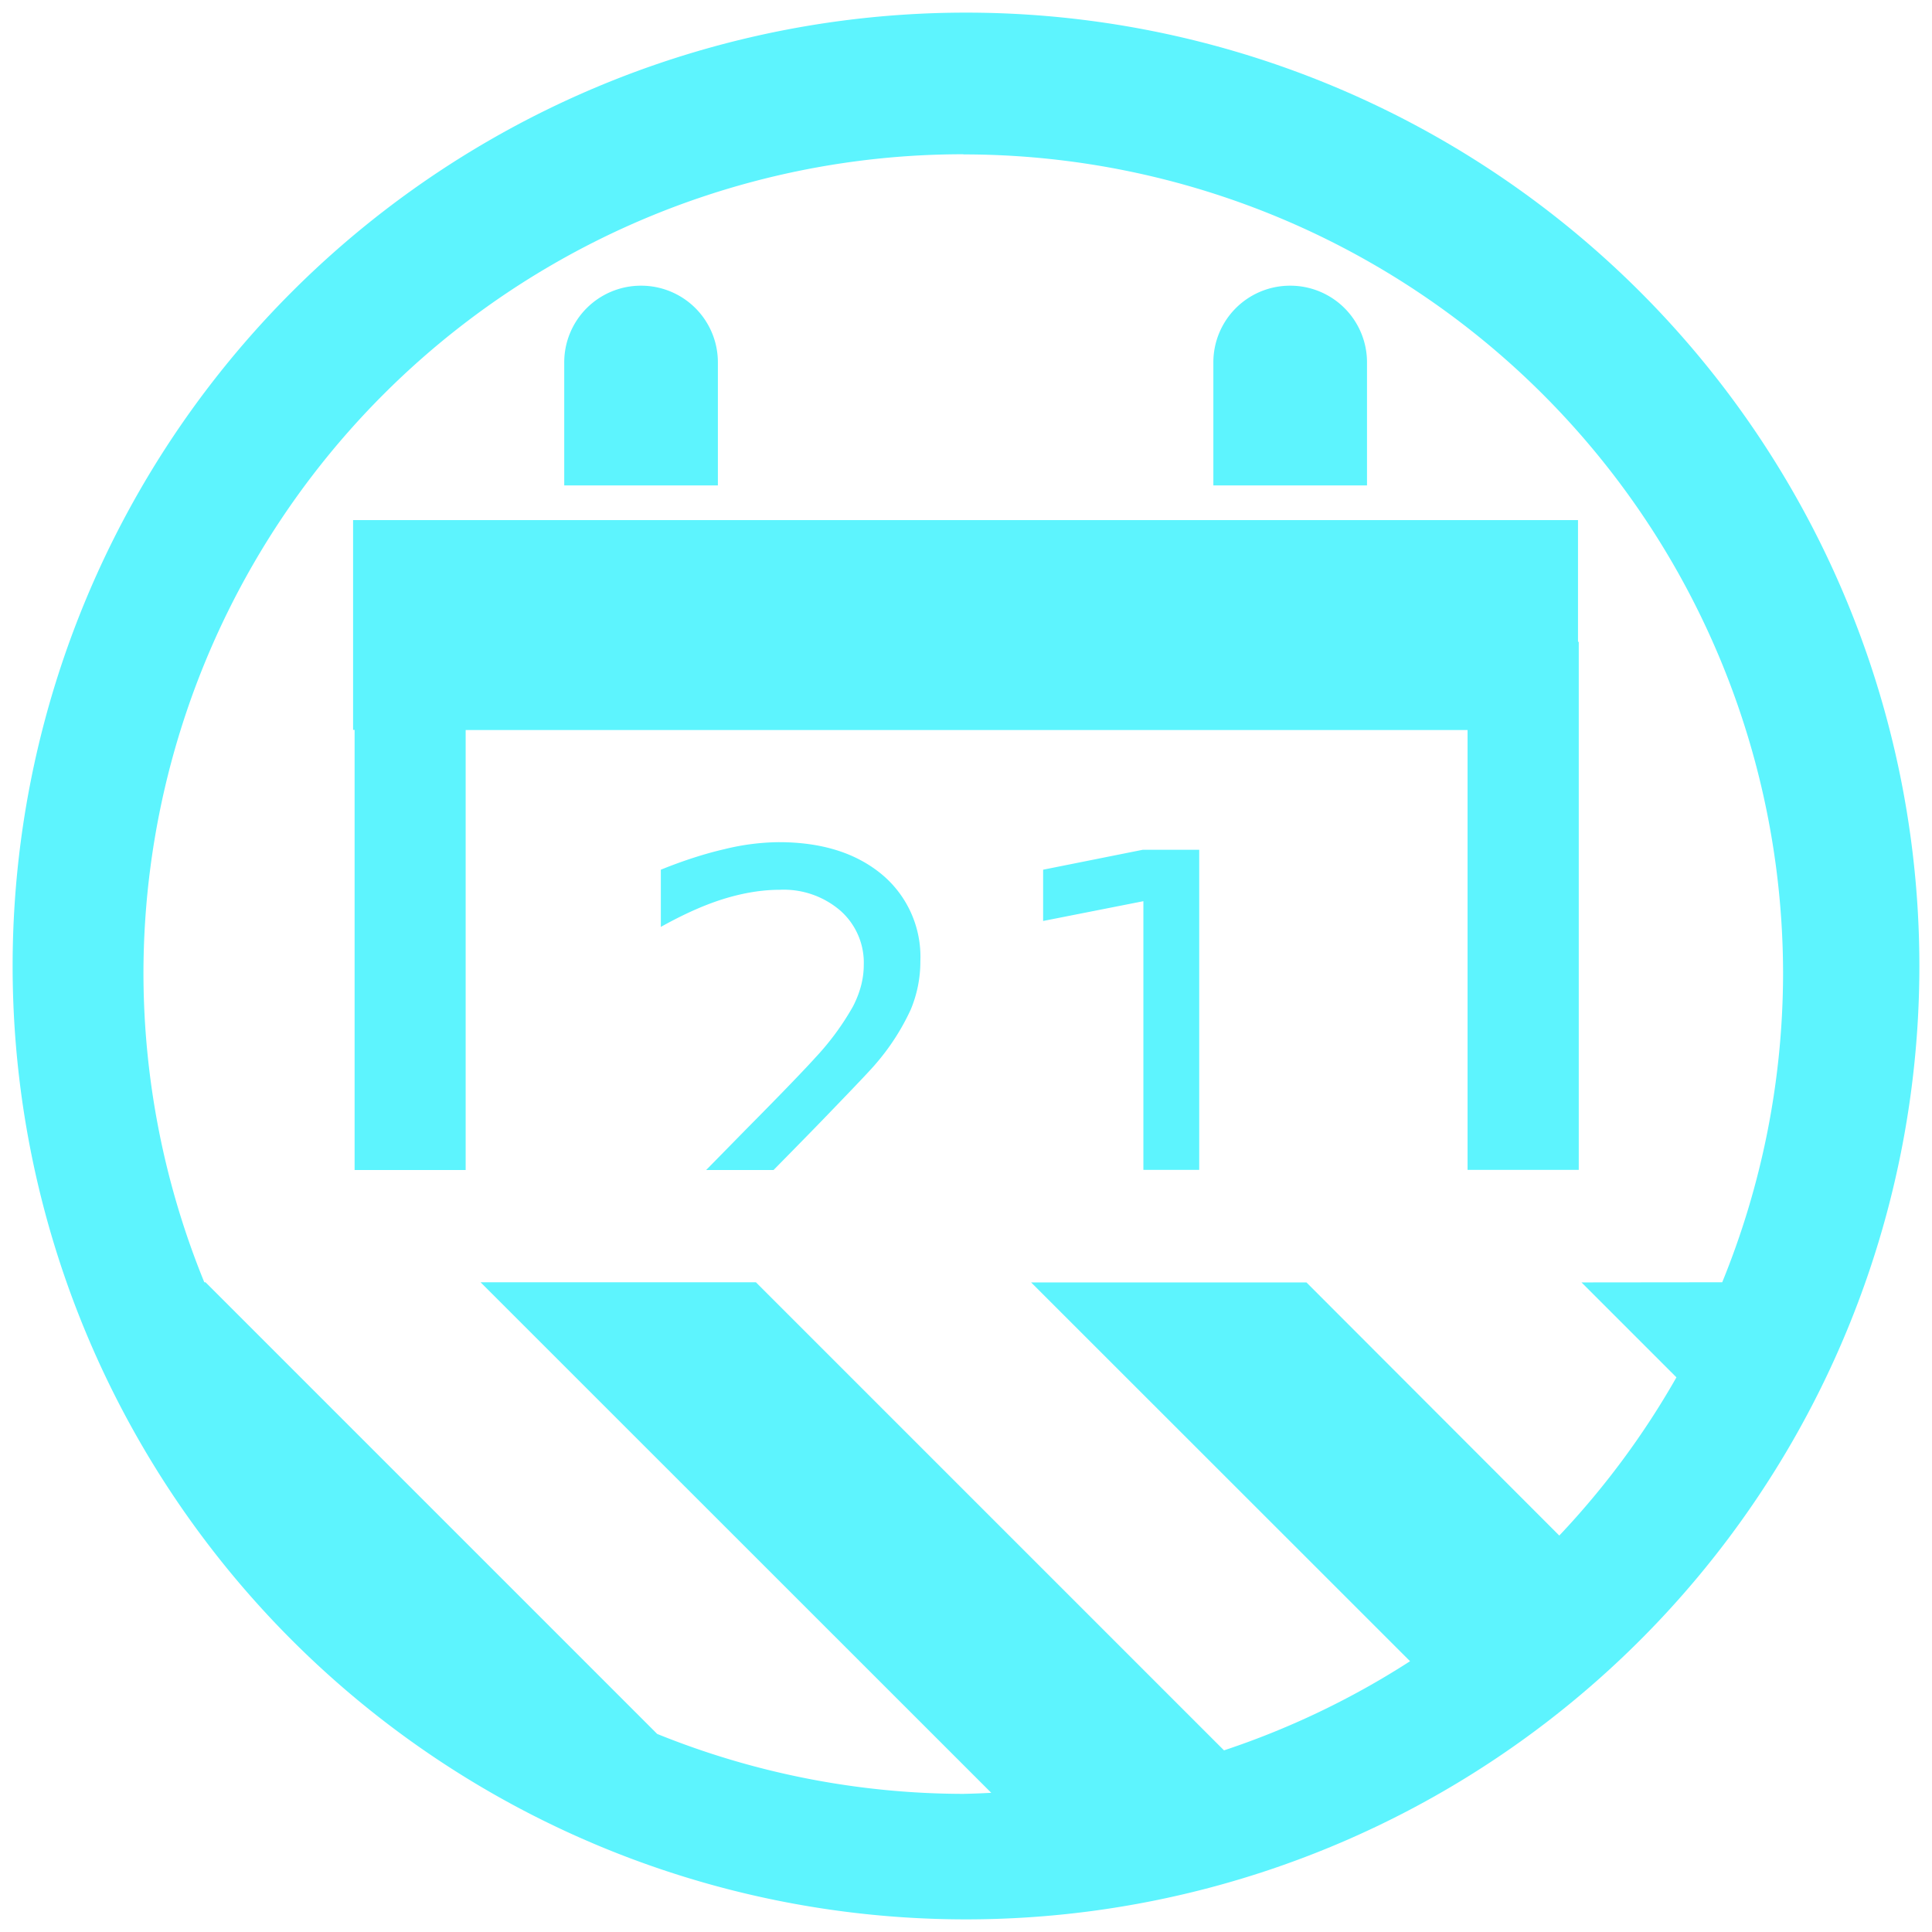 <?xml version="1.0" encoding="UTF-8" standalone="no"?>
<svg
   xmlns:dc="http://purl.org/dc/elements/1.1/"
   xmlns:cc="http://creativecommons.org/ns#"
   xmlns:rdf="http://www.w3.org/1999/02/22-rdf-syntax-ns#"
   xmlns:svg="http://www.w3.org/2000/svg"
   xmlns="http://www.w3.org/2000/svg"
   xmlns:sodipodi="http://sodipodi.sourceforge.net/DTD/sodipodi-0.dtd"
   xmlns:inkscape="http://www.inkscape.org/namespaces/inkscape"
   width="48"
   height="48"
   viewBox="0 0 12.7 12.7"
   version="1.1"
   id="svg4"
   sodipodi:docname="org.gnome.Calendar.Devel.svg"
   inkscape:version="0.92.5 (2060ec1f9f, 2020-04-08)">
  <defs
     id="defs8" />
  <sodipodi:namedview
     pagecolor="#ffffff"
     bordercolor="#666666"
     borderopacity="1"
     objecttolerance="10"
     gridtolerance="10"
     guidetolerance="10"
     inkscape:pageopacity="0"
     inkscape:pageshadow="2"
     inkscape:window-width="1087"
     inkscape:window-height="480"
     id="namedview6"
     showgrid="false"
     inkscape:zoom="4.9166667"
     inkscape:cx="2.1355932"
     inkscape:cy="24"
     inkscape:window-x="0"
     inkscape:window-y="25"
     inkscape:window-maximized="0"
     inkscape:current-layer="svg4" />
  <path
     d="M 6.35,0.083 A 6.267,6.267 0 0 0 0.083,6.349 6.267,6.267 0 0 0 6.35,12.617 6.267,6.267 0 0 0 12.617,6.349 6.267,6.267 0 0 0 6.35,0.083 Z M 6.332,1.015 h 0.001 a 5.388,5.388 0 0 1 5.388,5.39 5.388,5.388 0 0 1 -0.4,2.024 L 10.396,8.43 11.02,9.054 a 5.388,5.388 0 0 1 -0.77,1.04 L 8.588,8.43 h -1.81 l 2.491,2.49 A 5.388,5.388 0 0 1 8.046,11.506 L 4.969,8.429 h -1.81 l 3.357,3.356 A 5.388,5.388 0 0 1 6.332,11.792 5.388,5.388 0 0 1 4.32,11.398 L 1.351,8.429 H 1.343 a 5.388,5.388 0 0 1 -0.4,-2.025 5.388,5.388 0 0 1 5.39,-5.39 z M 4.214,1.878 A 0.504,0.504 0 0 0 3.709,2.384 v 0.807 h 1.01 V 2.384 A 0.504,0.504 0 0 0 4.214,1.878 Z m 4.267,0 A 0.504,0.504 0 0 0 7.976,2.384 v 0.807 h 1.01 V 2.384 A 0.504,0.504 0 0 0 8.481,1.878 Z m -6.16,1.54 v 1.38 h 0.01 v 2.893 h 0.73 V 4.799 H 9.647 V 7.69 h 0.731 V 4.219 h -0.005 v -0.8 H 2.321 Z M 5.117,5.536 A 1.55,1.55 0 0 0 4.762,5.582 C 4.632,5.612 4.492,5.657 4.344,5.717 V 6.093 C 4.491,6.011 4.628,5.949 4.757,5.909 4.887,5.869 5.01,5.849 5.126,5.849 a 0.57,0.57 0 0 1 0.398,0.137 0.456,0.456 0 0 1 0.154,0.357 c 0,0.089 -0.023,0.18 -0.071,0.273 A 1.75,1.75 0 0 1 5.359,6.953 C 5.296,7.023 5.143,7.183 4.9,7.428 L 4.642,7.691 H 5.085 C 5.215,7.559 5.375,7.396 5.464,7.303 5.628,7.133 5.726,7.03 5.756,6.994 A 1.51,1.51 0 0 0 5.986,6.638 0.817,0.817 0 0 0 6.05,6.318 0.705,0.705 0 0 0 5.797,5.748 C 5.627,5.607 5.402,5.536 5.119,5.536 Z M 7.512,5.586 6.857,5.717 V 6.054 L 7.516,5.924 V 7.69 H 7.883 V 5.586 h -0.37 z"
     id="path2"
     inkscape:connector-curvature="0"
     style="fill:#5DF4FE" />
</svg>
